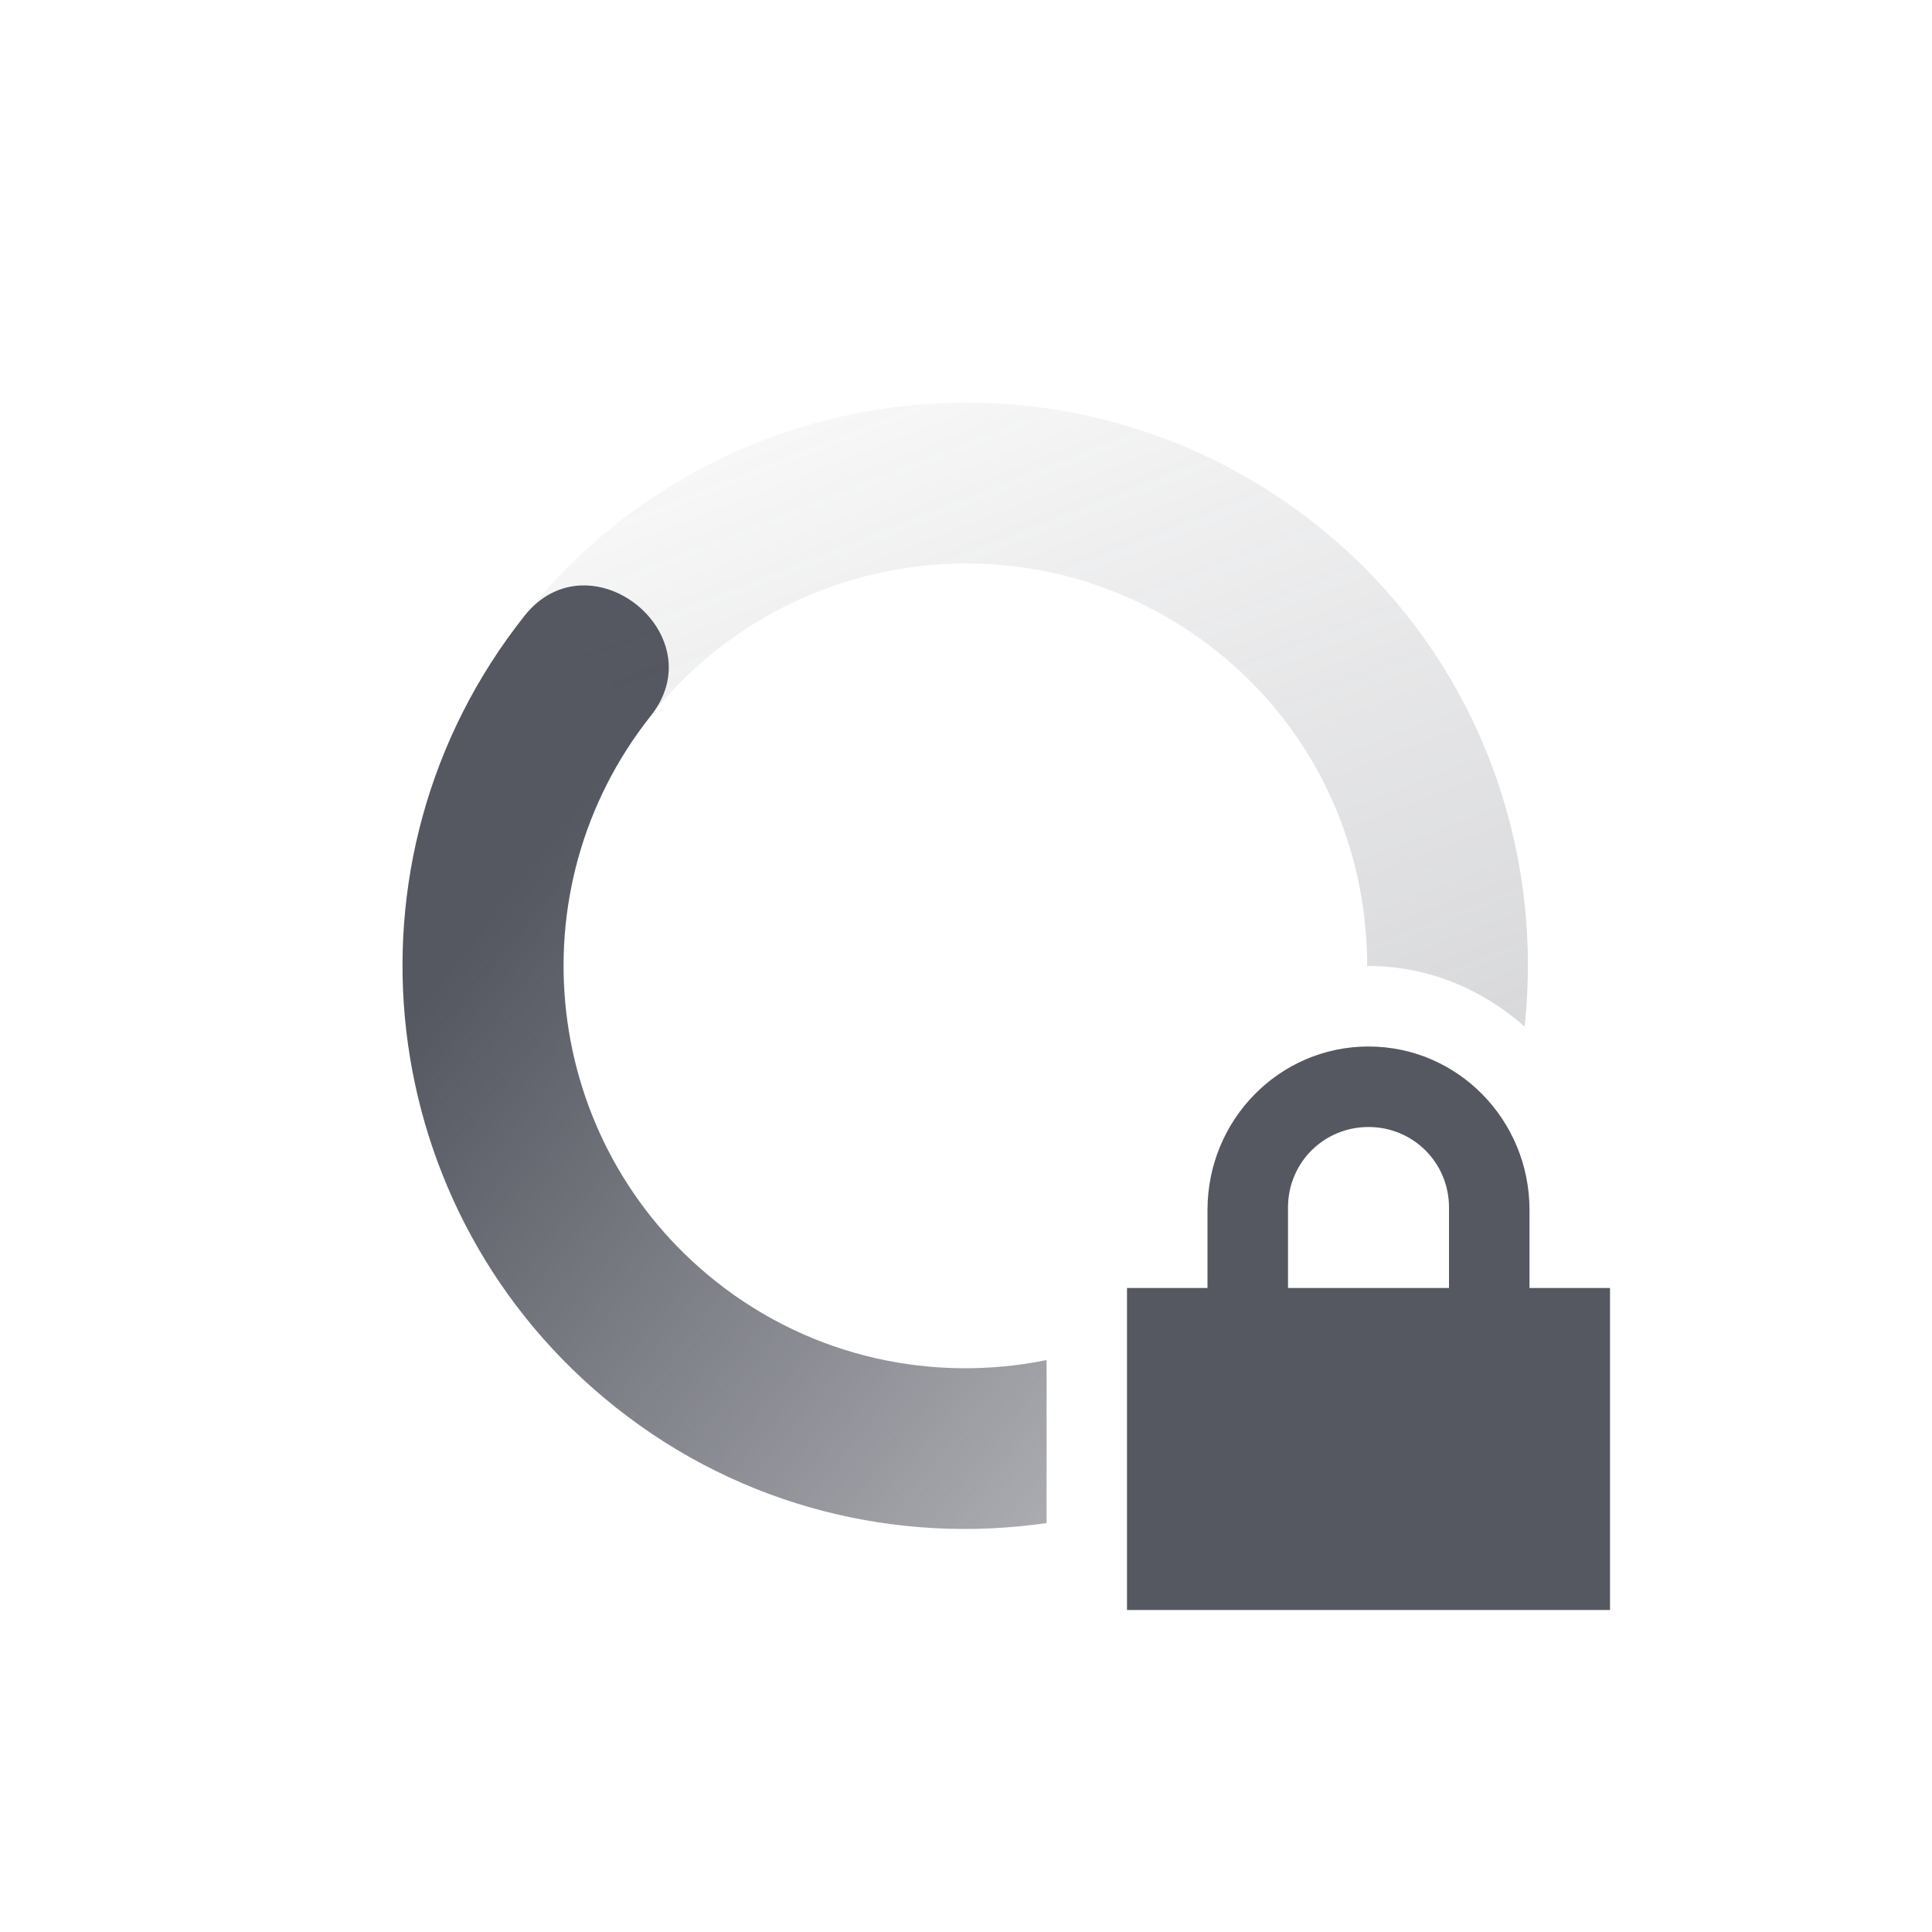 <?xml version="1.0" encoding="UTF-8" standalone="no"?>
<svg
   width="24"
   height="24"
   version="1.1"
   id="svg11245"
   sodipodi:docname="nm-vpn-connecting13.svg"
   inkscape:version="1.2.2 (b0a8486541, 2022-12-01)"
   xmlns:inkscape="http://www.inkscape.org/namespaces/inkscape"
   xmlns:sodipodi="http://sodipodi.sourceforge.net/DTD/sodipodi-0.dtd"
   xmlns="http://www.w3.org/2000/svg"
   xmlns:svg="http://www.w3.org/2000/svg">
  <sodipodi:namedview
     id="namedview11247"
     pagecolor="#ffffff"
     bordercolor="#000000"
     borderopacity="0.25"
     inkscape:showpageshadow="2"
     inkscape:pageopacity="0.0"
     inkscape:pagecheckerboard="0"
     inkscape:deskcolor="#d1d1d1"
     showgrid="false"
     inkscape:zoom="33.5"
     inkscape:cx="10.641791"
     inkscape:cy="12"
     inkscape:window-width="1920"
     inkscape:window-height="1019"
     inkscape:window-x="0"
     inkscape:window-y="0"
     inkscape:window-maximized="1"
     inkscape:current-layer="svg11245" />
  <defs
     id="defs11237">
    <linearGradient
       id="linearGradient3605"
       x1="7"
       x2="19"
       y1="12"
       y2="5"
       gradientTransform="matrix(-.784 -.621 -.621 .784 28.858 10.05)"
       gradientUnits="userSpaceOnUse">
      <stop
         offset="0"
         stop-color="#555761"
         stop-opacity=".5"
         id="stop11227" />
      <stop
         offset="1"
         stop-color="#555761"
         stop-opacity="0"
         id="stop11229" />
    </linearGradient>
    <linearGradient
       id="linearGradient3611"
       x1="7"
       x2="17"
       y1="12"
       y2="12"
       gradientTransform="matrix(.784 .621 .621 -.784 -4.858 13.951)"
       gradientUnits="userSpaceOnUse">
      <stop
         offset="0"
         stop-color="#555761"
         id="stop11232" />
      <stop
         offset="1"
         stop-color="#555761"
         stop-opacity=".5"
         id="stop11234" />
    </linearGradient>
  </defs>
  <path
     style="fill:url(#linearGradient3611)"
     d="m7.213 7.273c-0.248 0.011-0.497 0.124-0.699 0.379-2.401 3.03-1.891 7.433 1.139 9.834 1.571 1.246 3.509 1.7 5.348 1.434v-2.025c-1.395 0.284-2.902-0.021-4.106-0.975-2.164-1.716-2.528-4.861-0.812-7.026 0.606-0.764-0.126-1.654-0.869-1.621z"
     id="path11239" />
  <path
     style="fill:url(#linearGradient3605);opacity:0.5"
     d="m11.865 5.002c-2.016 0.04-4 0.946-5.351 2.65l1.568 1.242c1.715-2.164 4.859-2.528 7.023-0.812 1.246 0.987 1.88 2.446 1.879 3.92 0.006 0 0.011-0.002 0.016-0.002 0.747 0 1.417 0.292 1.939 0.752 0.249-2.308-0.638-4.687-2.591-6.236-1.326-1.051-2.914-1.545-4.483-1.514z"
     id="path11241" />
  <path
     fill="#555761"
     d="m17 13c-1.108 0-2 0.911-2 2.031v0.969h-1v4h6v-4h-1v-0.969c0-1.12-0.892-2.031-2-2.031zm0 1c0.554 0 1 0.442 1 1v1h-2v-1c0-0.558 0.446-1 1-1z"
     id="path11243" />
</svg>
